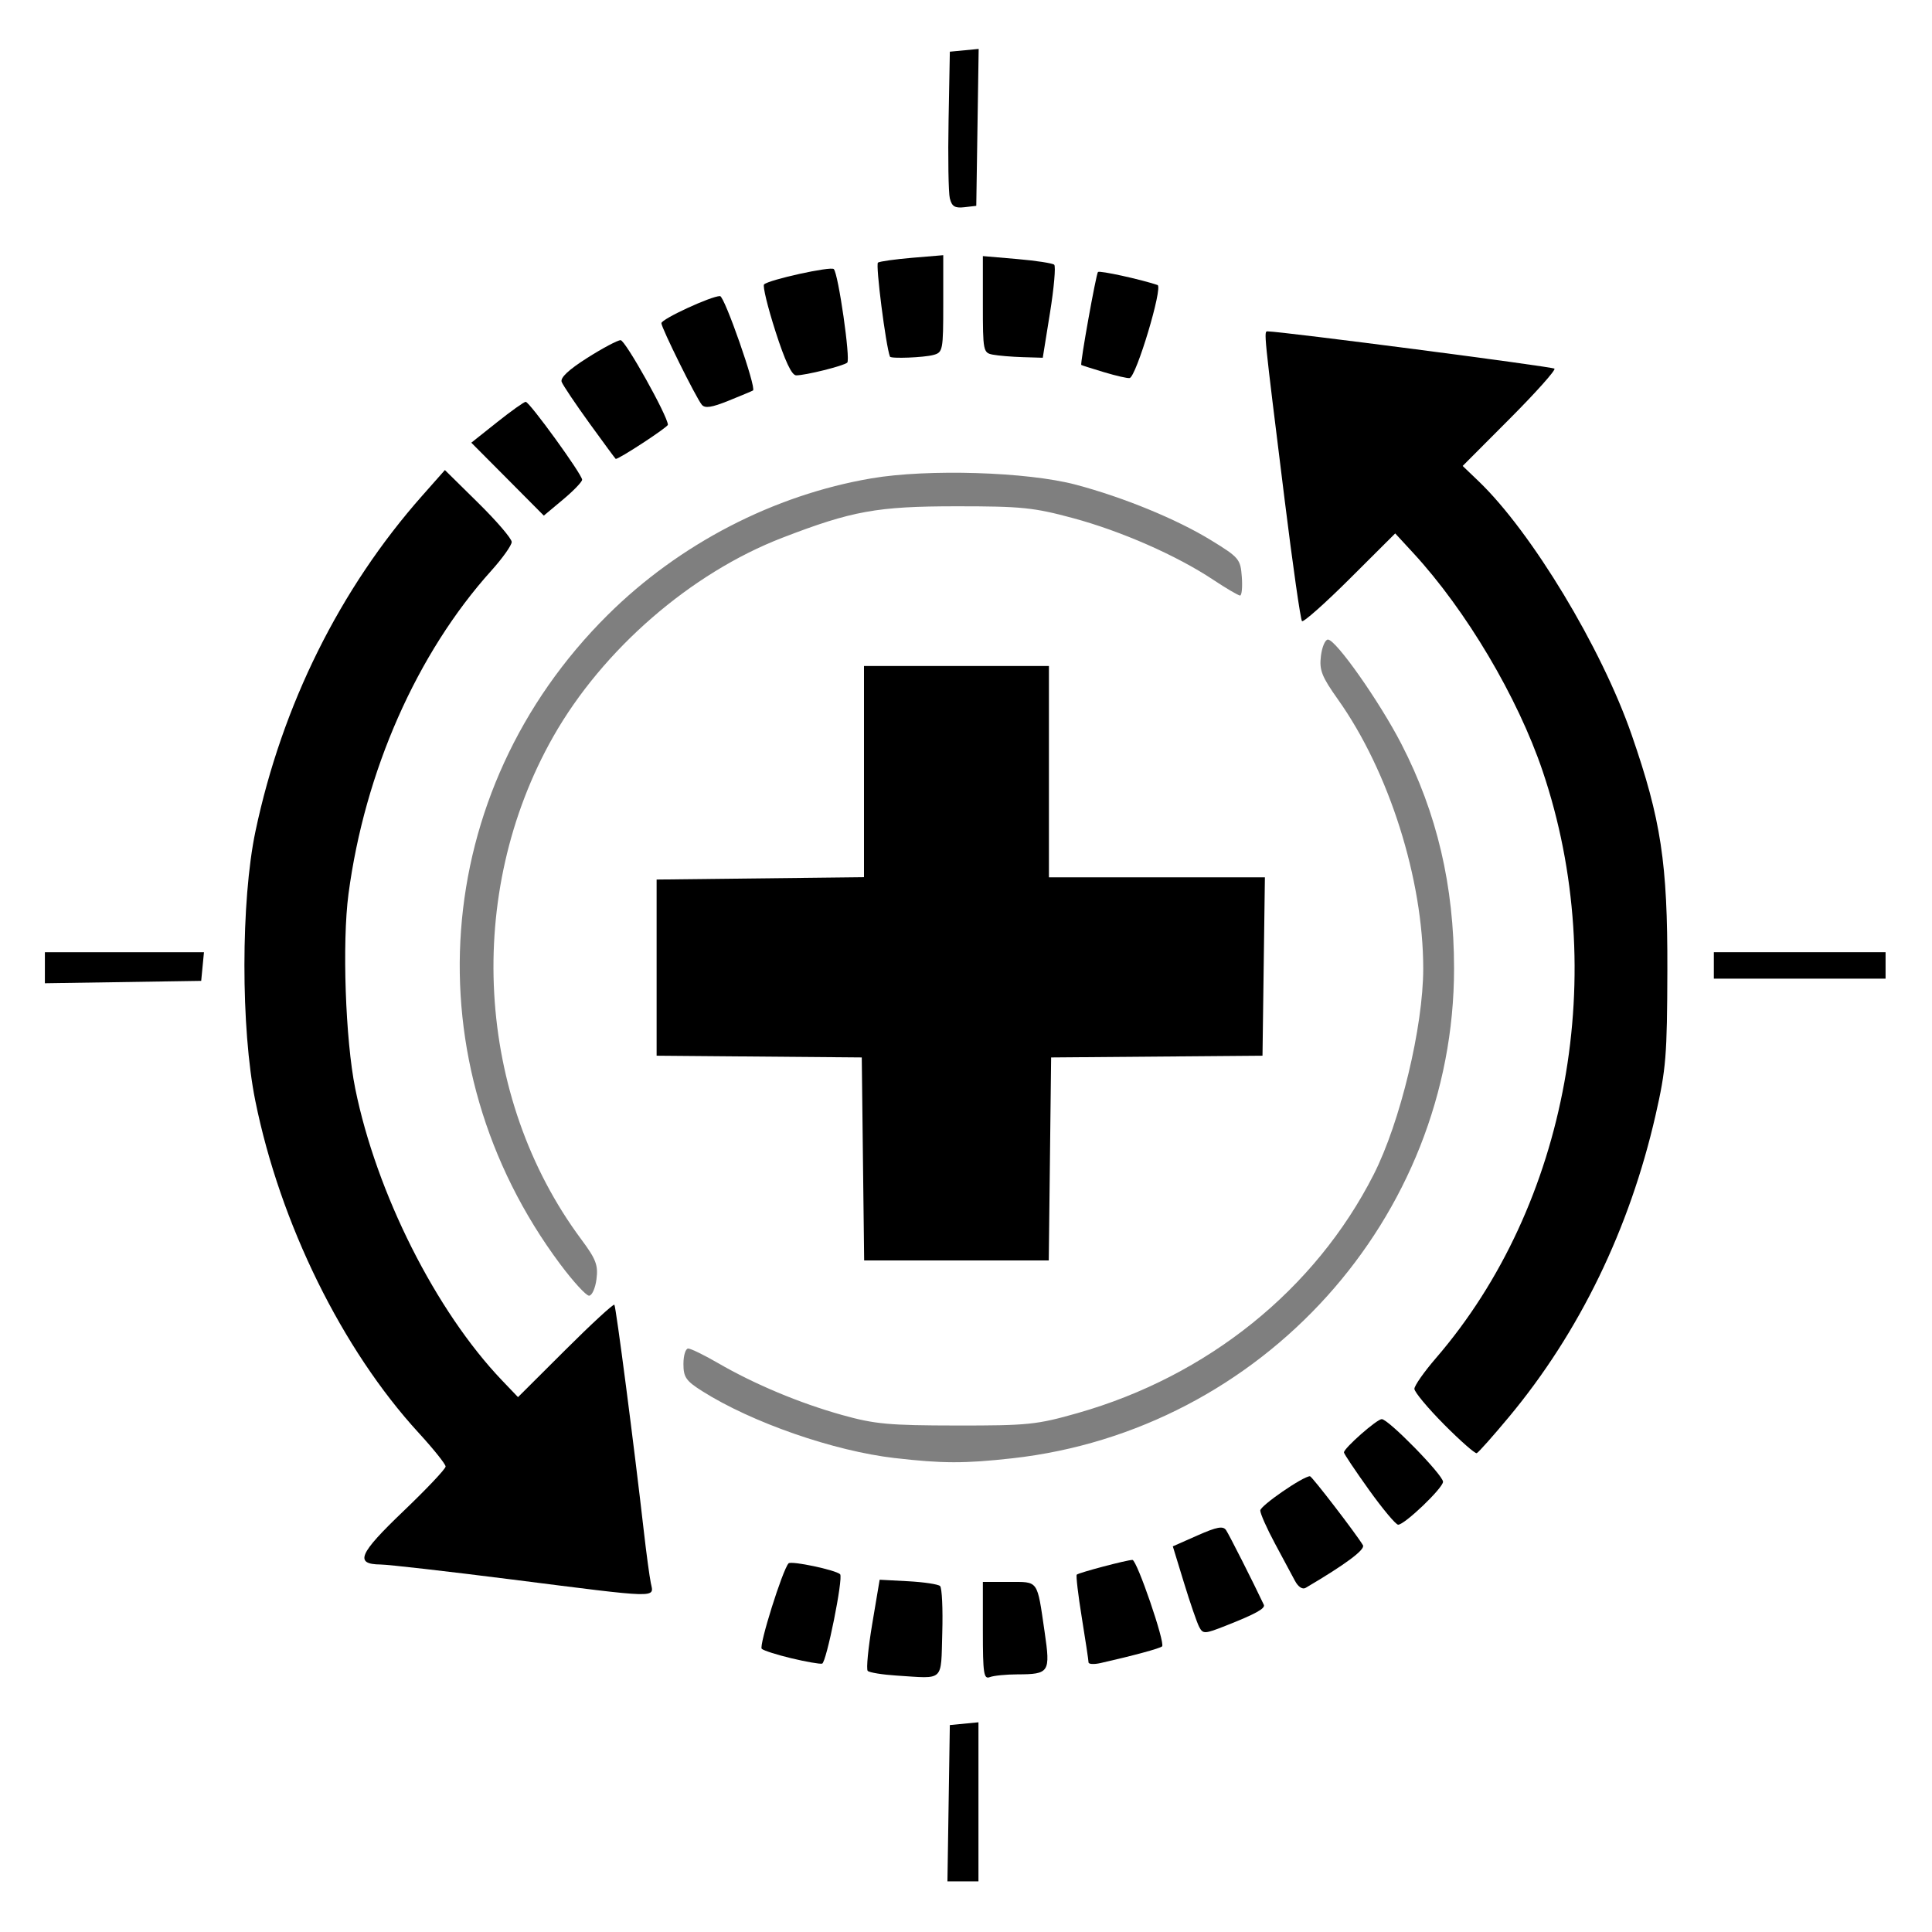 <?xml version="1.0" encoding="UTF-8" standalone="no"?>
<svg
   width="512"
   height="512"
   viewBox="0 0 135.467 135.467"
   version="1.1"
   id="svg8"
   inkscape:version="1.2.2 (732a01da63, 2022-12-09)"
   sodipodi:docname="Swift_Mend.svg"
   xmlns:inkscape="http://www.inkscape.org/namespaces/inkscape"
   xmlns:sodipodi="http://sodipodi.sourceforge.net/DTD/sodipodi-0.dtd"
   xmlns="http://www.w3.org/2000/svg"
   xmlns:svg="http://www.w3.org/2000/svg"
   xmlns:rdf="http://www.w3.org/1999/02/22-rdf-syntax-ns#"
   xmlns:cc="http://creativecommons.org/ns#"
   xmlns:dc="http://purl.org/dc/elements/1.1/">
  <defs
     id="defs2">
    <linearGradient
       id="linearGradient1099-6-5"
       inkscape:swatch="gradient">
      <stop
         style="stop-color:#273839;stop-opacity:0.5"
         offset="0"
         id="stop1151" />
      <stop
         style="stop-color:#273839;stop-opacity:1"
         offset="1"
         id="stop1153" />
    </linearGradient>
  </defs>
  <sodipodi:namedview
     id="base"
     pagecolor="#ffffff"
     bordercolor="#666666"
     borderopacity="1.0"
     inkscape:pageopacity="0.0"
     inkscape:pageshadow="2"
     inkscape:zoom="0.49497475"
     inkscape:cx="-91.923881"
     inkscape:cy="247.48737"
     inkscape:document-units="px"
     inkscape:current-layer="g1320"
     inkscape:document-rotation="0"
     showgrid="false"
     inkscape:pagecheckerboard="true"
     inkscape:object-nodes="true"
     fit-margin-top="0"
     fit-margin-left="0"
     fit-margin-right="0"
     fit-margin-bottom="0"
     inkscape:window-width="2560"
     inkscape:window-height="1361"
     inkscape:window-x="-9"
     inkscape:window-y="-9"
     inkscape:window-maximized="1"
     units="px"
     inkscape:showpageshadow="2"
     inkscape:deskcolor="#d1d1d1" />
  <g
     inkscape:label="Layer 1"
     inkscape:groupmode="layer"
     id="layer1"
     transform="translate(-59.626,-110.158)">
    <path
       style="fill:#000000;stroke-width:0.265"
       id="path853"
       d="" />
    <path
       style="fill:#000000;stroke-width:0.265"
       id="path849"
       d="" />
    <g
       id="g1061"
       transform="translate(9.071,1.89)">
      <g
         id="g1320"
         transform="translate(7.216,44.901)">
        <g
           id="g2455"
           transform="matrix(1.167,0,0,1.167,-19.064,-17.72)"
           style="fill:#000000">
          <path
             style="fill:#000000;fill-opacity:1;stroke-width:0.265"
             d="m 110.542,81.403 c -0.083,-0.337 -0.117,-2.457 -0.075,-4.713 l 0.076,-4.101 0.866,-0.083 0.866,-0.083 -0.072,4.714 -0.072,4.714 -0.718,0.083 c -0.566,0.065 -0.75,-0.047 -0.869,-0.529 z"
             id="path2430" />
          <path
             style="fill:#000000;fill-opacity:1;stroke-width:0.265"
             d="m 113.122,90.791 c -0.574,-0.111 -0.595,-0.218 -0.595,-3.018 v -2.903 l 2.051,0.176 c 1.128,0.097 2.134,0.251 2.235,0.342 0.102,0.091 -0.011,1.386 -0.251,2.878 l -0.436,2.712 -1.204,-0.036 c -0.662,-0.02 -1.472,-0.088 -1.8,-0.151 z"
             id="path2428" />
          <path
             style="fill:#000000;fill-opacity:1;stroke-width:0.265"
             d="m 106.945,90.912 c -0.25,-0.642 -0.876,-5.556 -0.72,-5.652 0.119,-0.073 1.05,-0.203 2.069,-0.289 l 1.853,-0.155 v 2.918 c 0,2.802 -0.024,2.924 -0.595,3.077 -0.581,0.156 -2.554,0.232 -2.605,0.101 z"
             id="path2426" />
          <path
             style="fill:#000000;fill-opacity:1;stroke-width:0.265"
             d="m 100.065,89.388 c -0.468,-1.456 -0.776,-2.723 -0.684,-2.815 0.281,-0.281 4.007,-1.101 4.189,-0.922 0.271,0.265 1.015,5.44 0.808,5.621 -0.223,0.196 -2.504,0.764 -3.066,0.764 -0.27,0 -0.669,-0.849 -1.248,-2.648 z"
             id="path2424" />
          <path
             style="fill:#000000;fill-opacity:1;stroke-width:0.265"
             d="m 119.803,91.845 c -0.728,-0.219 -1.34,-0.414 -1.362,-0.434 -0.08,-0.074 0.889,-5.472 1.002,-5.585 0.099,-0.099 2.553,0.437 3.579,0.782 0.339,0.114 -1.28,5.512 -1.677,5.591 -0.121,0.024 -0.815,-0.135 -1.542,-0.354 z"
             id="path2422" />
          <path
             style="fill:#000000;fill-opacity:1;stroke-width:0.265"
             d="m 95.639,93.801 c -0.36,-0.448 -2.427,-4.62 -2.427,-4.9 0,-0.248 2.986,-1.628 3.523,-1.628 0.27,4.8e-5 2.199,5.523 1.981,5.671 -0.044,0.03 -0.698,0.304 -1.454,0.61 -1.029,0.416 -1.437,0.478 -1.623,0.246 z"
             id="path2420" />
          <path
             style="fill:#000000;fill-opacity:1;stroke-width:0.265"
             d="m 88.899,94.927 c -0.844,-1.167 -1.599,-2.291 -1.679,-2.498 -0.095,-0.249 0.421,-0.734 1.535,-1.44 0.923,-0.586 1.826,-1.066 2.007,-1.067 0.281,-0.002 2.824,4.546 2.841,5.081 0.005,0.143 -2.964,2.087 -3.135,2.053 -0.019,-0.004 -0.725,-0.962 -1.569,-2.129 z"
             id="path2418" />
          <path
             style="fill:#000000;fill-opacity:1;stroke-width:0.265"
             d="m 83.97,98.272 -2.179,-2.19 1.543,-1.227 c 0.849,-0.675 1.624,-1.228 1.724,-1.229 0.227,-0.003 3.391,4.363 3.391,4.68 0,0.128 -0.518,0.666 -1.151,1.195 l -1.151,0.962 z"
             id="path2416" />
          <path
             style="fill:#000000;fill-opacity:1;stroke-width:0.265"
             d="m 156.447,127.49 v -0.794 h 5.159 5.159 v 0.794 0.794 h -5.159 -5.159 z"
             id="path2414" />
          <path
             style="fill:#000000;fill-opacity:1;stroke-width:0.265"
             d="m 56.17,127.629 v -0.932 h 4.779 4.779 l -0.083,0.86 -0.083,0.86 -4.696,0.072 -4.696,0.072 z"
             id="path2412" />
          <path
             style="fill:#000000;fill-opacity:1;stroke-width:0.265"
             d="m 105.322,139.118 -0.071,-6.1 -6.163,-0.052 -6.163,-0.052 -2.64e-4,-5.292 -2.62e-4,-5.292 6.23,-0.071 6.23,-0.071 v -6.345 -6.345 h 5.556 5.556 v 6.35 6.35 h 6.488 6.488 l -0.072,5.358 -0.072,5.358 -6.35,0.052 -6.35,0.052 -0.071,6.099 -0.071,6.099 h -5.546 -5.546 z"
             id="path2410" />
          <path
             style="fill:#000000;fill-opacity:0.502;stroke-width:0.265"
             d="m 87.132,145.44 c -9.019,-12.09 -7.823,-28.416 2.858,-39.012 4.3,-4.266 9.97,-7.202 15.839,-8.203 3.39,-0.578 9.367,-0.393 12.28,0.379 2.867,0.76 6.066,2.074 8.122,3.335 1.694,1.039 1.777,1.137 1.855,2.207 0.045,0.615 -0.002,1.119 -0.105,1.119 -0.102,0 -0.831,-0.428 -1.618,-0.95 -2.202,-1.461 -5.514,-2.917 -8.422,-3.702 -2.362,-0.637 -3.091,-0.711 -7.002,-0.71 -4.767,0.002 -6.263,0.272 -10.461,1.891 -5.495,2.119 -10.788,6.712 -13.757,11.937 -5.358,9.431 -4.679,21.666 1.677,30.218 0.886,1.192 1.022,1.548 0.914,2.392 -0.07,0.546 -0.271,0.992 -0.447,0.992 -0.176,0 -0.956,-0.852 -1.733,-1.894 z"
             id="path2408" />
          <path
             style="fill:#000000;fill-opacity:1;stroke-width:0.265"
             d="m 140.236,155.068 c -0.979,-0.987 -1.781,-1.95 -1.781,-2.139 0,-0.19 0.582,-1.02 1.294,-1.845 7.948,-9.215 10.49,-23.205 6.409,-35.278 -1.499,-4.434 -4.592,-9.648 -7.767,-13.092 l -1.089,-1.181 -2.722,2.713 c -1.497,1.492 -2.793,2.643 -2.879,2.556 -0.086,-0.086 -0.554,-3.355 -1.039,-7.263 -1.272,-10.25 -1.262,-10.149 -1.024,-10.146 0.909,0.012 17.112,2.119 17.233,2.24 0.086,0.086 -1.121,1.436 -2.68,3.001 l -2.836,2.845 0.957,0.917 c 3.18,3.046 7.387,10.016 9.196,15.236 1.766,5.095 2.162,7.703 2.146,14.123 -0.013,5.162 -0.079,5.97 -0.709,8.731 -1.563,6.841 -4.576,13.046 -8.801,18.124 -0.969,1.164 -1.844,2.147 -1.944,2.185 -0.101,0.037 -0.984,-0.74 -1.964,-1.726 z"
             id="path2406" />
          <path
             style="fill:#000000;fill-opacity:0.502;stroke-width:0.265"
             d="m 107.239,157.09 c -3.674,-0.425 -8.591,-2.134 -11.579,-4.025 -0.972,-0.615 -1.124,-0.836 -1.124,-1.634 0,-0.507 0.129,-0.923 0.286,-0.923 0.157,0 0.961,0.391 1.786,0.87 2.201,1.276 4.904,2.408 7.453,3.121 1.971,0.551 2.822,0.63 6.879,0.634 4.298,0.005 4.82,-0.048 7.276,-0.746 7.815,-2.219 14.282,-7.427 17.791,-14.33 1.598,-3.143 2.979,-8.882 2.979,-12.382 0,-5.354 -2.053,-11.838 -5.115,-16.154 -0.984,-1.387 -1.136,-1.773 -1.033,-2.619 0.066,-0.546 0.256,-0.992 0.422,-0.991 0.48,0.002 3.1,3.727 4.412,6.271 2.141,4.154 3.166,8.522 3.166,13.493 0,14.973 -11.529,27.754 -26.547,29.429 -2.856,0.318 -4.195,0.316 -7.051,-0.015 z"
             id="path2404" />
          <path
             style="fill:#000000;fill-opacity:1;stroke-width:0.265"
             d="m 135.724,158.995 c -0.826,-1.153 -1.502,-2.164 -1.502,-2.245 0,-0.256 1.971,-1.993 2.27,-2 0.392,-0.01 3.683,3.354 3.683,3.764 0,0.374 -2.305,2.579 -2.695,2.579 -0.14,0 -0.93,-0.944 -1.756,-2.097 z"
             id="path2402" />
          <path
             style="fill:#000000;fill-opacity:1;stroke-width:0.265"
             d="m 131.283,164.473 c -0.176,-0.332 -0.718,-1.342 -1.204,-2.245 -0.486,-0.903 -0.884,-1.798 -0.884,-1.989 0,-0.286 2.571,-2.058 2.986,-2.058 0.116,0 2.773,3.459 3.182,4.143 0.155,0.26 -1.038,1.149 -3.443,2.564 -0.188,0.111 -0.447,-0.058 -0.637,-0.416 z"
             id="path2400" />
          <path
             style="fill:#000000;fill-opacity:1;stroke-width:0.265"
             d="m 84.216,164.383 c -3.856,-0.489 -7.402,-0.894 -7.88,-0.899 -1.575,-0.017 -1.309,-0.638 1.374,-3.203 1.395,-1.334 2.537,-2.542 2.537,-2.684 0,-0.142 -0.727,-1.051 -1.615,-2.019 -4.607,-5.021 -8.329,-12.586 -9.819,-19.956 -0.877,-4.337 -0.871,-12.023 0.011,-16.2 1.601,-7.579 5.072,-14.565 10.013,-20.151 l 1.367,-1.545 2.007,1.978 c 1.104,1.088 2.007,2.142 2.007,2.342 0,0.201 -0.552,0.977 -1.226,1.726 -4.47,4.965 -7.605,12.064 -8.581,19.429 -0.387,2.92 -0.184,8.771 0.405,11.682 1.271,6.281 4.84,13.376 8.829,17.549 l 0.952,0.996 2.844,-2.835 c 1.564,-1.559 2.89,-2.782 2.946,-2.716 0.097,0.113 1.184,8.473 1.77,13.613 0.149,1.31 0.338,2.709 0.42,3.109 0.187,0.914 0.626,0.925 -8.36,-0.216 z"
             id="path2398" />
          <path
             style="fill:#000000;fill-opacity:1;stroke-width:0.265"
             d="m 125.526,167.238 c -0.133,-0.251 -0.545,-1.444 -0.914,-2.651 l -0.672,-2.194 1.484,-0.656 c 1.161,-0.514 1.534,-0.583 1.715,-0.319 0.177,0.259 1.665,3.2 2.269,4.486 0.104,0.221 -0.507,0.557 -2.284,1.257 -1.272,0.502 -1.37,0.506 -1.598,0.077 z"
             id="path2396" />
          <path
             style="fill:#000000;fill-opacity:1;stroke-width:0.265"
             d="m 118.876,169.366 c -5.3e-4,-0.112 -0.182,-1.321 -0.404,-2.688 -0.222,-1.366 -0.358,-2.529 -0.304,-2.584 0.119,-0.119 3.016,-0.885 3.346,-0.885 0.268,0 1.981,4.995 1.782,5.194 -0.121,0.121 -1.74,0.56 -3.691,1.001 -0.4,0.09 -0.728,0.073 -0.729,-0.039 z"
             id="path2394" />
          <path
             style="fill:#000000;fill-opacity:1;stroke-width:0.265"
             d="m 101.017,169.117 c -0.873,-0.209 -1.672,-0.465 -1.776,-0.568 -0.181,-0.18 1.25,-4.744 1.611,-5.133 0.156,-0.169 2.843,0.399 3.098,0.654 0.203,0.203 -0.826,5.317 -1.081,5.371 -0.146,0.031 -0.979,-0.115 -1.852,-0.324 z"
             id="path2392" />
          <path
             style="fill:#000000;fill-opacity:1;stroke-width:0.265"
             d="m 112.527,167.471 v -2.939 h 1.57 c 1.797,0 1.678,-0.166 2.142,3.013 0.354,2.425 0.284,2.533 -1.639,2.54 -0.679,0.002 -1.423,0.076 -1.654,0.165 -0.366,0.141 -0.419,-0.207 -0.419,-2.778 z"
             id="path2390" />
          <path
             style="fill:#000000;fill-opacity:1;stroke-width:0.265"
             d="m 107.367,170.16 c -0.873,-0.056 -1.665,-0.184 -1.759,-0.285 -0.095,-0.101 0.029,-1.375 0.273,-2.83 l 0.445,-2.646 1.711,0.091 c 0.941,0.05 1.805,0.18 1.919,0.288 0.115,0.108 0.174,1.377 0.132,2.819 -0.086,2.97 0.152,2.746 -2.722,2.562 z"
             id="path2388" />
          <path
             style="fill:#000000;fill-opacity:1;stroke-width:0.265"
             d="m 110.47,177.827 0.072,-4.696 0.86,-0.083 0.86,-0.083 v 4.779 4.779 h -0.932 -0.932 z"
             id="path2384" />
        </g>
      </g>
    </g>
  </g>
</svg>
